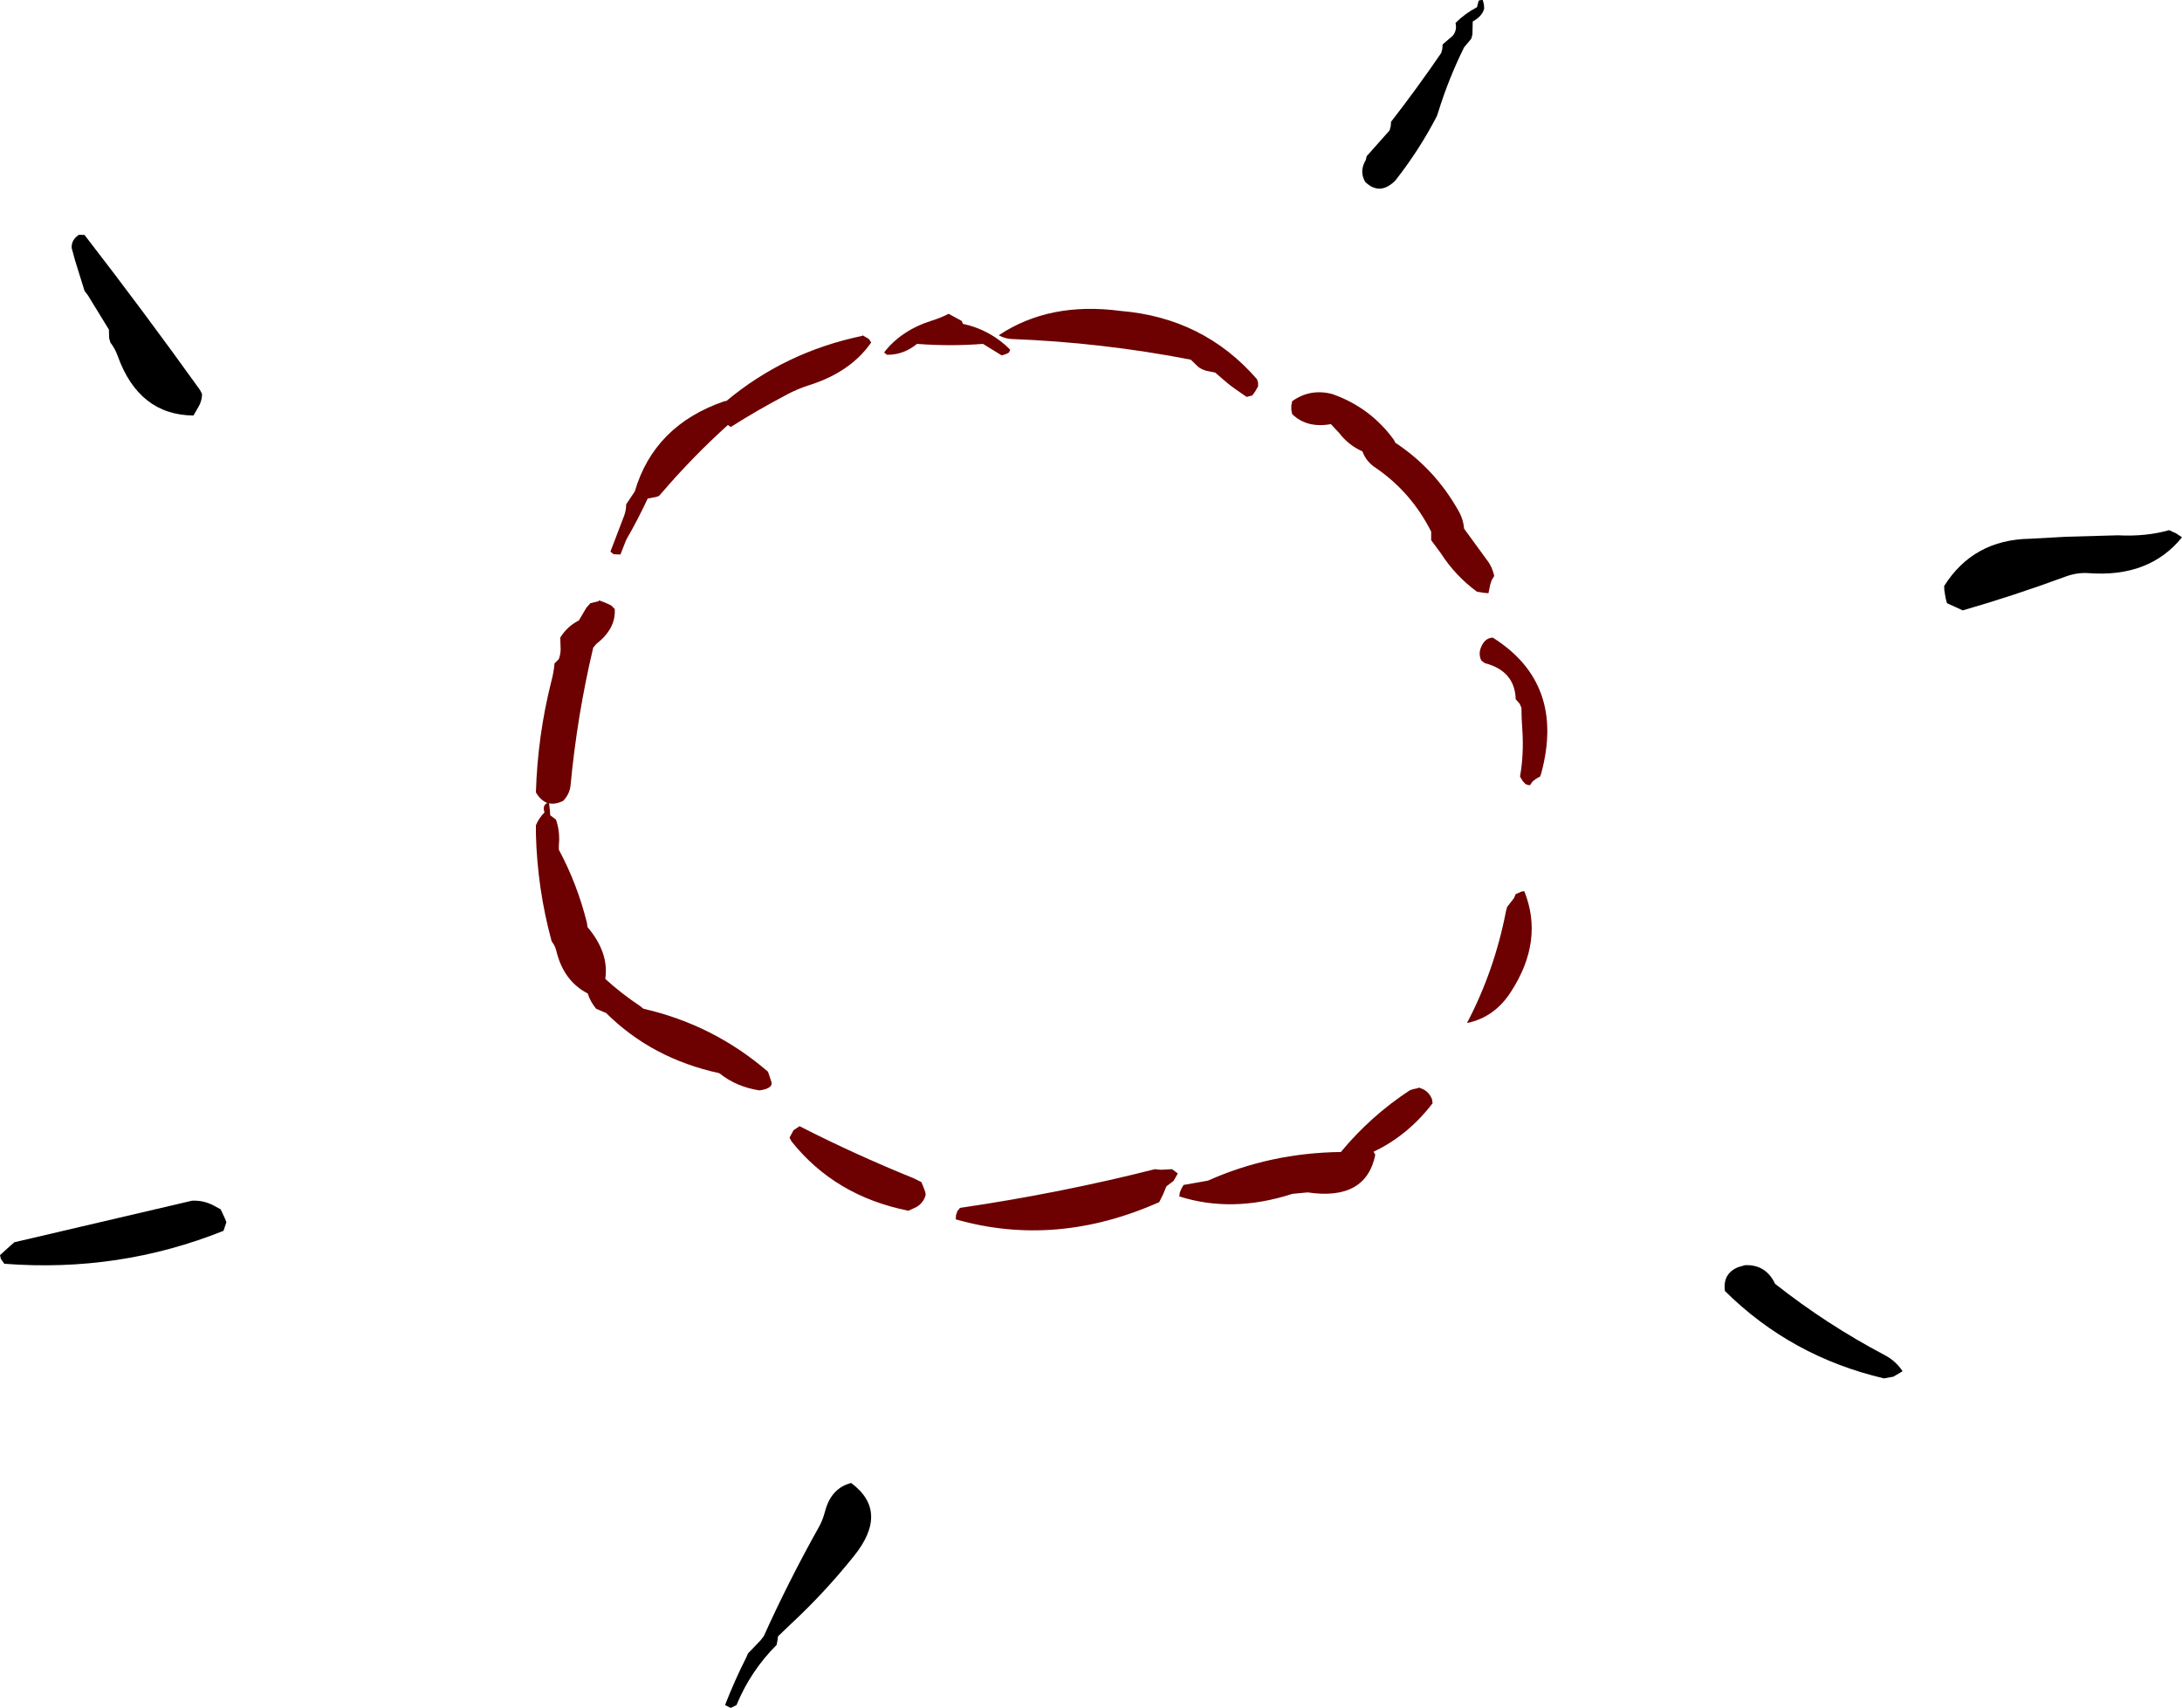<?xml version="1.0" encoding="UTF-8" standalone="no"?>
<svg xmlns:xlink="http://www.w3.org/1999/xlink" height="298.0px" width="380.7px" xmlns="http://www.w3.org/2000/svg">
  <g transform="matrix(1.0, 0.0, 0.0, 1.0, 178.5, 137.25)">
    <path d="M46.95 -67.25 Q50.1 -69.5 53.95 -68.5 60.6 -66.15 64.7 -60.5 L64.95 -60.0 Q71.85 -55.45 75.95 -48.15 76.8 -46.7 76.95 -45.0 L80.85 -39.65 Q81.85 -38.4 82.2 -36.75 L81.75 -36.0 81.5 -35.25 81.2 -33.75 80.5 -33.8 79.2 -34.0 Q75.4 -36.8 72.9 -40.7 L71.2 -43.0 71.2 -43.75 71.2 -44.5 Q67.7 -51.4 61.55 -55.6 59.85 -56.7 59.2 -58.5 56.8 -59.55 55.15 -61.7 L53.7 -63.25 Q49.5 -62.5 46.95 -65.0 L46.8 -65.75 46.8 -66.5 46.95 -67.25 M41.0 -70.5 L41.0 -69.85 40.5 -68.95 40.2 -68.55 40.0 -68.25 39.0 -68.0 37.05 -69.35 Q36.1 -70.0 35.25 -70.75 L33.5 -72.25 32.0 -72.55 Q31.25 -72.75 30.6 -73.2 L29.25 -74.5 Q13.75 -77.5 -2.0 -78.1 -3.15 -78.15 -4.25 -78.75 4.6 -84.65 17.0 -83.0 31.5 -81.8 40.8 -71.1 L41.0 -70.5 M79.95 -22.0 Q79.4 -23.15 79.9 -24.3 80.55 -25.95 81.95 -26.0 94.65 -18.0 90.4 -2.3 L90.2 -1.75 Q89.45 -1.4 88.85 -0.85 L88.45 -0.25 Q87.95 -0.25 87.6 -0.5 L87.15 -1.0 86.7 -1.75 Q87.4 -5.7 87.1 -10.0 86.95 -11.9 86.95 -13.75 L86.65 -14.45 85.95 -15.25 Q85.8 -20.2 80.55 -21.55 L79.95 -22.0 M85.15 35.75 Q82.3 40.25 77.45 41.25 82.25 32.1 84.25 21.75 L84.45 21.0 85.65 19.45 85.95 18.75 87.0 18.3 87.45 18.25 Q90.9 26.85 85.15 35.75 M27.0 67.5 L26.25 68.8 25.0 69.75 24.4 71.2 23.75 72.5 Q5.75 80.5 -11.75 75.5 L-11.7 74.75 -11.45 74.05 -11.0 73.5 Q6.4 70.95 23.0 66.75 L24.0 66.85 26.0 66.75 27.0 67.5 M27.35 70.8 Q27.6 70.1 28.0 69.5 L32.25 68.75 Q43.1 63.9 55.45 63.75 60.6 57.5 67.45 53.0 L68.0 52.8 68.95 52.6 68.95 52.5 Q70.7 52.9 71.35 54.55 L71.45 55.25 Q67.1 60.9 61.15 63.7 L61.45 64.25 Q59.8 72.3 49.65 70.8 L47.0 71.05 Q36.5 74.45 27.25 71.5 L27.35 70.8 M-81.75 -21.5 L-81.0 -22.25 Q-80.6 -23.35 -80.7 -24.5 L-80.75 -26.0 Q-79.55 -27.95 -77.5 -29.0 L-76.2 -31.2 -75.5 -32.0 -74.05 -32.35 -74.0 -32.5 Q-72.9 -32.15 -71.85 -31.6 L-71.25 -31.0 Q-71.0 -27.6 -74.45 -24.9 L-75.0 -24.25 Q-77.8 -12.45 -78.95 -0.25 -79.1 1.3 -80.25 2.5 -81.65 3.15 -82.7 2.9 L-82.55 4.25 -82.5 5.0 -81.5 5.75 Q-80.75 7.9 -81.0 10.25 L-81.0 11.0 Q-77.8 16.95 -76.1 23.75 L-76.0 24.5 Q-72.2 29.0 -72.9 33.55 -70.1 36.1 -66.8 38.3 L-66.25 38.75 Q-54.0 41.55 -44.5 49.75 L-44.25 50.5 -44.0 51.25 Q-43.35 52.65 -46.0 53.0 -50.0 52.4 -53.0 50.0 -64.75 47.45 -72.75 39.5 -73.65 39.1 -74.5 38.75 -75.55 37.45 -75.95 36.1 -80.2 33.9 -81.45 28.6 -81.65 27.75 -82.25 27.0 -84.75 17.85 -85.0 8.25 L-85.0 6.75 Q-84.5 5.5 -83.5 4.5 -83.9 3.25 -83.0 2.85 -84.2 2.4 -85.0 1.0 -84.7 -8.9 -82.3 -18.4 -81.9 -19.85 -81.75 -21.5 M-13.0 -82.5 L-10.7 -81.25 -10.5 -80.75 Q-5.7 -79.7 -2.25 -76.25 L-2.45 -75.75 Q-3.0 -75.4 -3.75 -75.25 L-7.0 -77.25 Q-12.7 -76.8 -18.5 -77.25 -20.9 -75.3 -23.75 -75.35 L-24.25 -75.75 Q-21.3 -79.6 -15.95 -81.3 -14.2 -81.85 -13.0 -82.5 M-28.0 -78.75 L-26.9 -78.1 -26.5 -77.5 Q-30.05 -72.35 -37.3 -70.05 -39.4 -69.4 -41.4 -68.3 -46.35 -65.7 -51.0 -62.75 L-51.5 -63.1 Q-57.65 -57.55 -63.05 -51.25 L-63.5 -50.75 -63.8 -50.6 -65.5 -50.25 Q-67.2 -46.6 -69.25 -43.05 L-70.25 -40.5 -71.45 -40.55 -72.0 -41.0 -69.65 -47.15 Q-69.25 -48.15 -69.25 -49.25 L-68.25 -50.75 -67.75 -51.5 Q-64.35 -63.05 -52.1 -67.25 L-51.75 -67.3 Q-41.5 -75.85 -28.05 -78.65 L-28.0 -78.75 M-17.75 69.0 L-17.45 69.7 -17.15 70.5 Q-17.0 70.85 -17.0 71.25 -17.35 72.6 -18.6 73.35 L-20.0 74.0 Q-32.8 71.45 -40.4 61.9 L-40.75 61.25 -40.05 59.95 -39.0 59.25 Q-29.3 64.2 -19.05 68.35 L-17.75 69.0" fill="#6d0101" fill-rule="evenodd" stroke="none"/>
    <path d="M79.95 -137.25 L80.2 -137.25 80.4 -136.5 80.45 -135.75 Q80.1 -134.4 78.45 -133.5 L78.4 -131.25 78.2 -130.5 76.95 -129.0 Q74.25 -123.55 72.45 -117.75 L72.2 -117.0 Q69.15 -111.1 64.95 -105.75 62.25 -103.05 59.7 -105.5 58.6 -107.35 59.8 -109.35 L59.95 -110.0 63.95 -114.5 64.15 -115.25 64.2 -116.0 Q68.75 -121.85 72.95 -128.0 L73.15 -128.75 73.2 -129.5 74.95 -131.0 Q75.75 -131.95 75.45 -133.25 77.1 -134.9 79.2 -136.0 L79.45 -137.0 79.5 -137.15 79.95 -137.25 M160.85 -33.55 Q160.7 -34.25 160.7 -35.0 165.8 -43.1 175.7 -43.25 L182.05 -43.6 191.0 -43.85 Q195.95 -43.6 199.95 -44.75 L201.15 -44.2 202.2 -43.5 Q196.5 -36.45 185.9 -37.25 183.85 -37.4 181.75 -36.6 172.95 -33.35 163.95 -30.75 L161.2 -32.0 Q160.95 -32.75 160.85 -33.55 M124.75 83.85 L125.95 83.5 Q129.3 83.35 130.95 86.25 L131.2 86.75 Q140.2 93.85 150.35 99.2 152.25 100.2 153.45 102.0 L151.85 102.95 150.2 103.25 Q134.0 99.45 122.45 88.0 122.05 84.95 124.75 83.85 M-164.7 -96.3 L-163.75 -96.25 Q-153.5 -83.0 -143.6 -69.2 L-143.25 -68.5 Q-143.25 -67.35 -143.85 -66.3 L-144.75 -64.75 Q-154.25 -64.85 -157.95 -75.1 -158.4 -76.4 -159.25 -77.5 L-159.45 -78.25 -159.5 -79.75 -163.15 -85.7 -163.75 -86.5 -165.4 -91.8 -166.0 -94.0 Q-166.05 -95.45 -164.7 -96.3 M-140.0 73.75 L-139.3 75.25 -139.0 76.0 -139.25 76.75 -139.5 77.5 Q-157.7 84.8 -177.75 83.25 L-178.35 82.4 -178.5 81.75 -176.8 80.2 -176.0 79.5 -145.0 72.25 Q-143.05 72.15 -141.3 73.05 L-140.0 73.75 M-34.55 126.45 Q-33.5 122.4 -30.0 121.5 -23.25 126.5 -29.55 134.3 -34.6 140.6 -40.45 146.05 L-42.75 148.25 -42.85 148.95 -43.0 149.75 Q-47.55 154.3 -50.0 160.25 L-51.0 160.75 -52.0 160.25 Q-50.35 156.0 -48.3 151.95 L-48.0 151.25 -45.8 148.95 -45.25 148.25 Q-40.9 138.6 -35.55 129.05 -34.95 127.95 -34.55 126.45" fill="#000000" fill-rule="evenodd" stroke="none"/>
  </g>
</svg>
